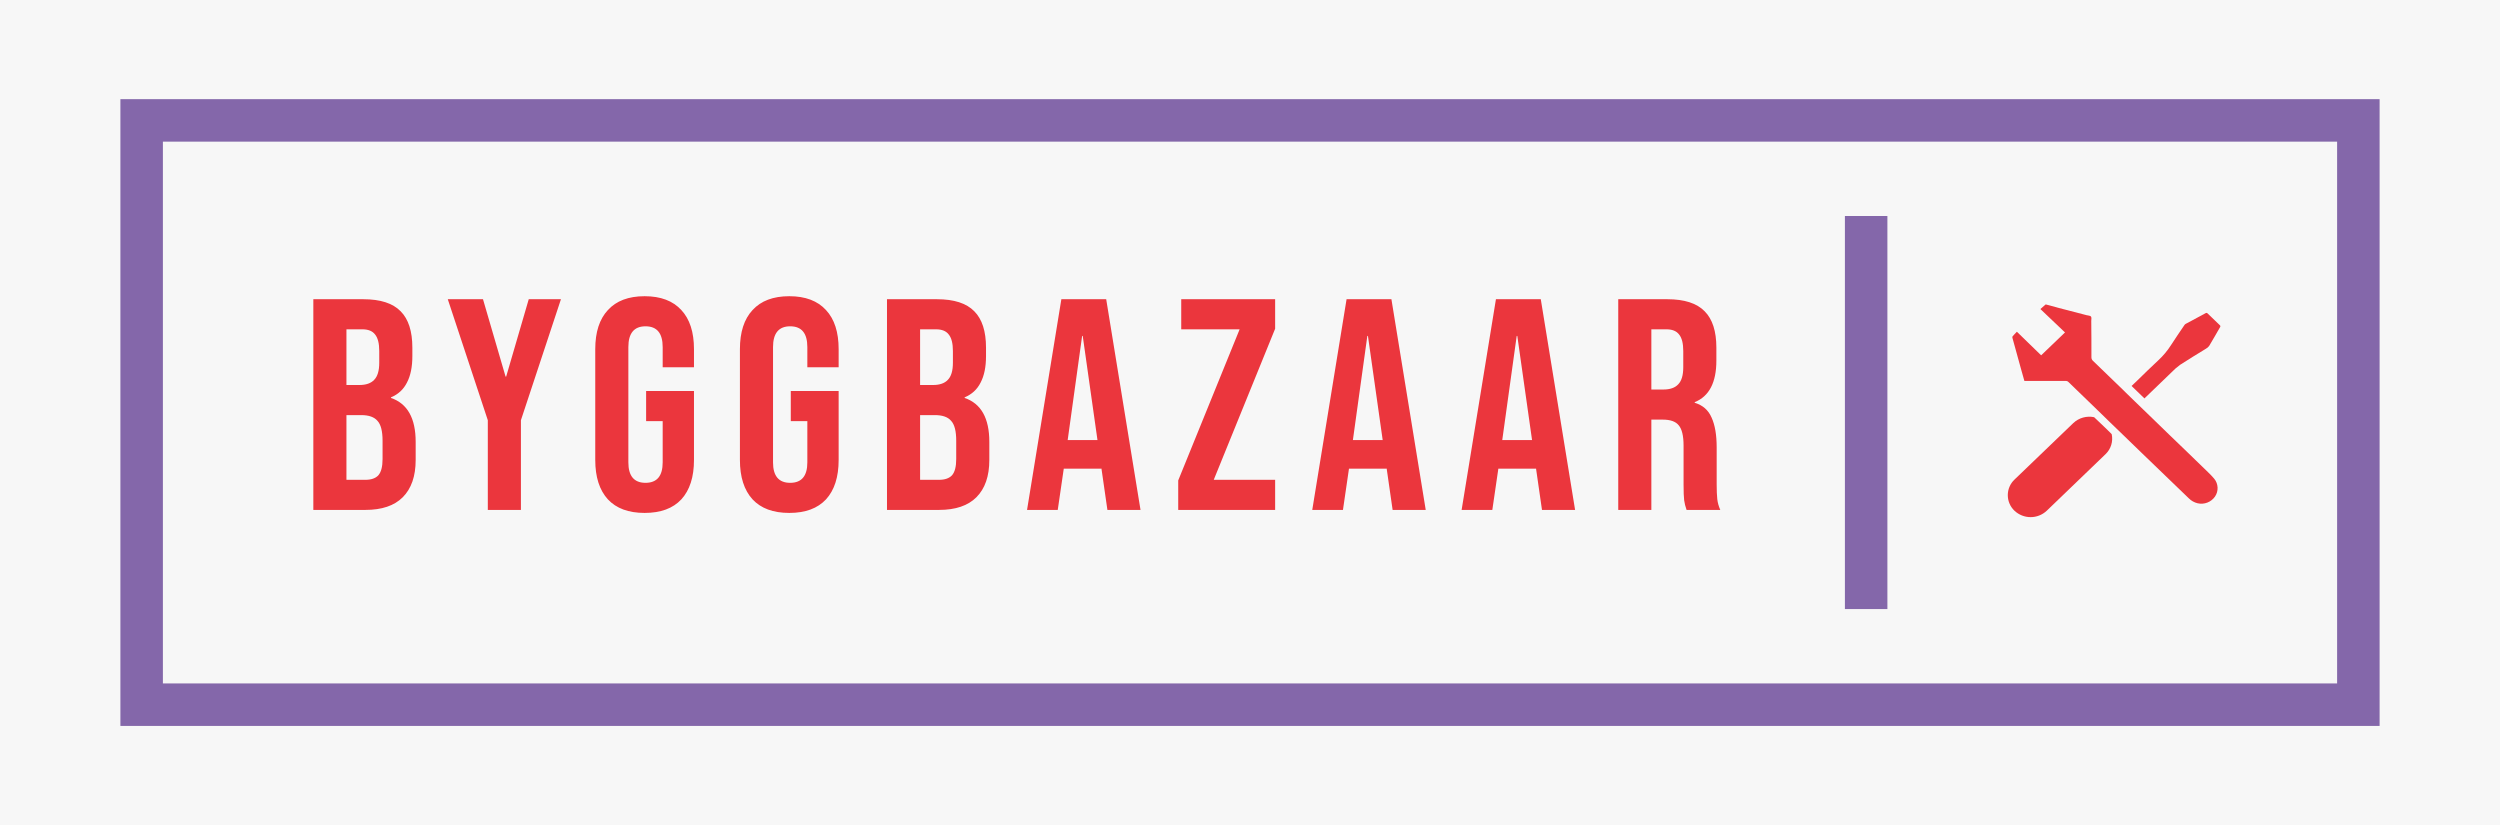 <svg width="706" height="233" viewBox="0 0 706 233" fill="none" xmlns="http://www.w3.org/2000/svg">
<rect width="706" height="233" fill="#F7F7F7"/>
<rect x="40" y="34" width="626" height="165" stroke="#8467AA" stroke-width="12"/>
<path d="M88.485 84.5H102.595C107.412 84.5 110.925 85.633 113.135 87.9C115.345 90.11 116.45 93.538 116.45 98.185V100.565C116.45 103.625 115.94 106.118 114.92 108.045C113.957 109.972 112.455 111.36 110.415 112.21V112.38C115.062 113.967 117.385 118.103 117.385 124.79V129.89C117.385 134.48 116.167 137.993 113.73 140.43C111.35 142.81 107.837 144 103.19 144H88.485V84.5ZM101.49 108.725C103.36 108.725 104.748 108.243 105.655 107.28C106.618 106.317 107.1 104.702 107.1 102.435V99.12C107.1 96.967 106.703 95.408 105.91 94.445C105.173 93.482 103.983 93 102.34 93H97.835V108.725H101.49ZM103.19 135.5C104.833 135.5 106.052 135.075 106.845 134.225C107.638 133.318 108.035 131.788 108.035 129.635V124.45C108.035 121.73 107.553 119.86 106.59 118.84C105.683 117.763 104.153 117.225 102 117.225H97.835V135.5H103.19ZM137.757 118.67L126.452 84.5H136.397L142.772 106.345H142.942L149.317 84.5H158.412L147.107 118.67V144H137.757V118.67ZM182.04 144.85C177.507 144.85 174.05 143.575 171.67 141.025C169.29 138.418 168.1 134.707 168.1 129.89V98.61C168.1 93.793 169.29 90.11 171.67 87.56C174.05 84.953 177.507 83.65 182.04 83.65C186.573 83.65 190.03 84.953 192.41 87.56C194.79 90.11 195.98 93.793 195.98 98.61V103.71H187.14V98.015C187.14 94.105 185.525 92.15 182.295 92.15C179.065 92.15 177.45 94.105 177.45 98.015V130.57C177.45 134.423 179.065 136.35 182.295 136.35C185.525 136.35 187.14 134.423 187.14 130.57V118.925H182.465V110.425H195.98V129.89C195.98 134.707 194.79 138.418 192.41 141.025C190.03 143.575 186.573 144.85 182.04 144.85ZM222.893 144.85C218.36 144.85 214.903 143.575 212.523 141.025C210.143 138.418 208.953 134.707 208.953 129.89V98.61C208.953 93.793 210.143 90.11 212.523 87.56C214.903 84.953 218.36 83.65 222.893 83.65C227.427 83.65 230.883 84.953 233.263 87.56C235.643 90.11 236.833 93.793 236.833 98.61V103.71H227.993V98.015C227.993 94.105 226.378 92.15 223.148 92.15C219.918 92.15 218.303 94.105 218.303 98.015V130.57C218.303 134.423 219.918 136.35 223.148 136.35C226.378 136.35 227.993 134.423 227.993 130.57V118.925H223.318V110.425H236.833V129.89C236.833 134.707 235.643 138.418 233.263 141.025C230.883 143.575 227.427 144.85 222.893 144.85ZM250.486 84.5H264.596C269.413 84.5 272.926 85.633 275.136 87.9C277.346 90.11 278.451 93.538 278.451 98.185V100.565C278.451 103.625 277.941 106.118 276.921 108.045C275.958 109.972 274.456 111.36 272.416 112.21V112.38C277.063 113.967 279.386 118.103 279.386 124.79V129.89C279.386 134.48 278.168 137.993 275.731 140.43C273.351 142.81 269.838 144 265.191 144H250.486V84.5ZM263.491 108.725C265.361 108.725 266.75 108.243 267.656 107.28C268.62 106.317 269.101 104.702 269.101 102.435V99.12C269.101 96.967 268.705 95.408 267.911 94.445C267.175 93.482 265.985 93 264.341 93H259.836V108.725H263.491ZM265.191 135.5C266.835 135.5 268.053 135.075 268.846 134.225C269.64 133.318 270.036 131.788 270.036 129.635V124.45C270.036 121.73 269.555 119.86 268.591 118.84C267.685 117.763 266.155 117.225 264.001 117.225H259.836V135.5H265.191ZM299.727 84.5H312.392L322.082 144H312.732L311.032 132.185V132.355H300.407L298.707 144H290.037L299.727 84.5ZM309.927 124.28L305.762 94.87H305.592L301.512 124.28H309.927ZM332.73 135.67L350.07 93H333.58V84.5H360.1V92.83L342.76 135.5H360.1V144H332.73V135.67ZM380.271 84.5H392.936L402.626 144H393.276L391.576 132.185V132.355H380.951L379.251 144H370.581L380.271 84.5ZM390.471 124.28L386.306 94.87H386.136L382.056 124.28H390.471ZM422.452 84.5H435.117L444.807 144H435.457L433.757 132.185V132.355H423.132L421.432 144H412.762L422.452 84.5ZM432.652 124.28L428.487 94.87H428.317L424.237 124.28H432.652ZM456.993 84.5H470.848C475.665 84.5 479.178 85.633 481.388 87.9C483.598 90.11 484.703 93.538 484.703 98.185V101.84C484.703 108.017 482.663 111.927 478.583 113.57V113.74C480.85 114.42 482.437 115.808 483.343 117.905C484.307 120.002 484.788 122.807 484.788 126.32V136.775C484.788 138.475 484.845 139.863 484.958 140.94C485.072 141.96 485.355 142.98 485.808 144H476.288C475.948 143.037 475.722 142.13 475.608 141.28C475.495 140.43 475.438 138.9 475.438 136.69V125.81C475.438 123.09 474.985 121.192 474.078 120.115C473.228 119.038 471.727 118.5 469.573 118.5H466.343V144H456.993V84.5ZM469.743 110C471.613 110 473.002 109.518 473.908 108.555C474.872 107.592 475.353 105.977 475.353 103.71V99.12C475.353 96.967 474.957 95.408 474.163 94.445C473.427 93.482 472.237 93 470.593 93H466.343V110H469.743Z" fill="#EB363D"/>
<path d="M626.863 91.822C625.718 90.742 624.576 89.643 623.435 88.526C623.288 88.344 623.021 88.311 622.835 88.454C620.98 89.463 619.113 90.448 617.252 91.456H617.252C617.111 91.533 616.99 91.642 616.898 91.774C615.619 93.671 614.317 95.55 613.086 97.471C612.062 99.075 610.833 100.538 609.43 101.823C607.467 103.624 605.588 105.509 603.674 107.358C603.073 107.911 602.527 108.457 601.957 108.997L605.595 112.515L605.715 112.389C608.2 110.011 610.673 107.61 613.17 105.209C613.937 104.405 614.775 103.672 615.673 103.018C618.038 101.463 620.476 100.017 622.877 98.528V98.528C623.265 98.324 623.603 98.037 623.868 97.687C624.924 95.947 625.915 94.163 626.941 92.404V92.405C627.011 92.319 627.043 92.207 627.028 92.097C627.013 91.986 626.954 91.887 626.863 91.822L626.863 91.822Z" fill="#EB363D"/>
<path d="M623.556 133.357C621.651 131.497 619.74 129.644 617.823 127.799C616.082 126.118 614.335 124.449 612.6 122.768L605.673 116.051L605.529 115.907L605.318 115.714C604.484 114.928 603.656 114.136 602.833 113.313C602.011 112.491 601.183 111.723 600.366 110.913L599.652 110.204L599.562 110.114C596.728 107.373 593.893 104.635 591.055 101.902C590.757 101.636 590.596 101.25 590.617 100.851C590.617 97.447 590.617 94.044 590.575 90.646C590.575 90.214 590.713 89.656 590.491 89.385C590.269 89.115 589.651 89.122 589.218 89.001L588.979 88.935C586.457 88.281 583.954 87.633 581.45 86.979C580.25 86.667 579.05 86.324 577.848 86H577.651L576.21 87.279L583.156 93.882L576.42 100.341L569.571 93.684C569.103 94.176 568.694 94.572 568.334 95.01C568.269 95.168 568.269 95.345 568.334 95.503C569.107 98.336 569.889 101.172 570.682 104.009C571.006 105.21 571.342 106.356 571.684 107.575H572.242H583.348C583.656 107.562 583.954 107.685 584.164 107.911C587.177 110.836 590.197 113.758 593.222 116.675L595.623 119.022L597.826 121.147L599.693 122.948L604.651 127.751C609.17 132.085 613.662 136.413 618.128 140.736C618.807 141.416 619.661 141.896 620.595 142.122C621.509 142.336 622.467 142.271 623.344 141.935C624.22 141.599 624.975 141.007 625.512 140.237C626.031 139.48 626.288 138.574 626.244 137.657C626.2 136.739 625.856 135.862 625.266 135.159C624.737 134.522 624.149 133.934 623.555 133.358L623.556 133.357Z" fill="#EB363D"/>
<path d="M595.965 122.215L594.164 120.462L591.379 117.815C589.258 117.373 587.055 117.999 585.484 119.49L568.886 135.44C567.682 136.585 567 138.173 567 139.834C567 141.495 567.682 143.084 568.886 144.228C570.119 145.391 571.75 146.039 573.445 146.039C575.14 146.039 576.771 145.391 578.004 144.228L594.621 128.242C596.129 126.791 596.783 124.665 596.349 122.617L595.965 122.215Z" fill="#EB363D"/>
<line x1="527" y1="61" x2="527" y2="172" stroke="#8467AA" stroke-width="12"/>
</svg>
